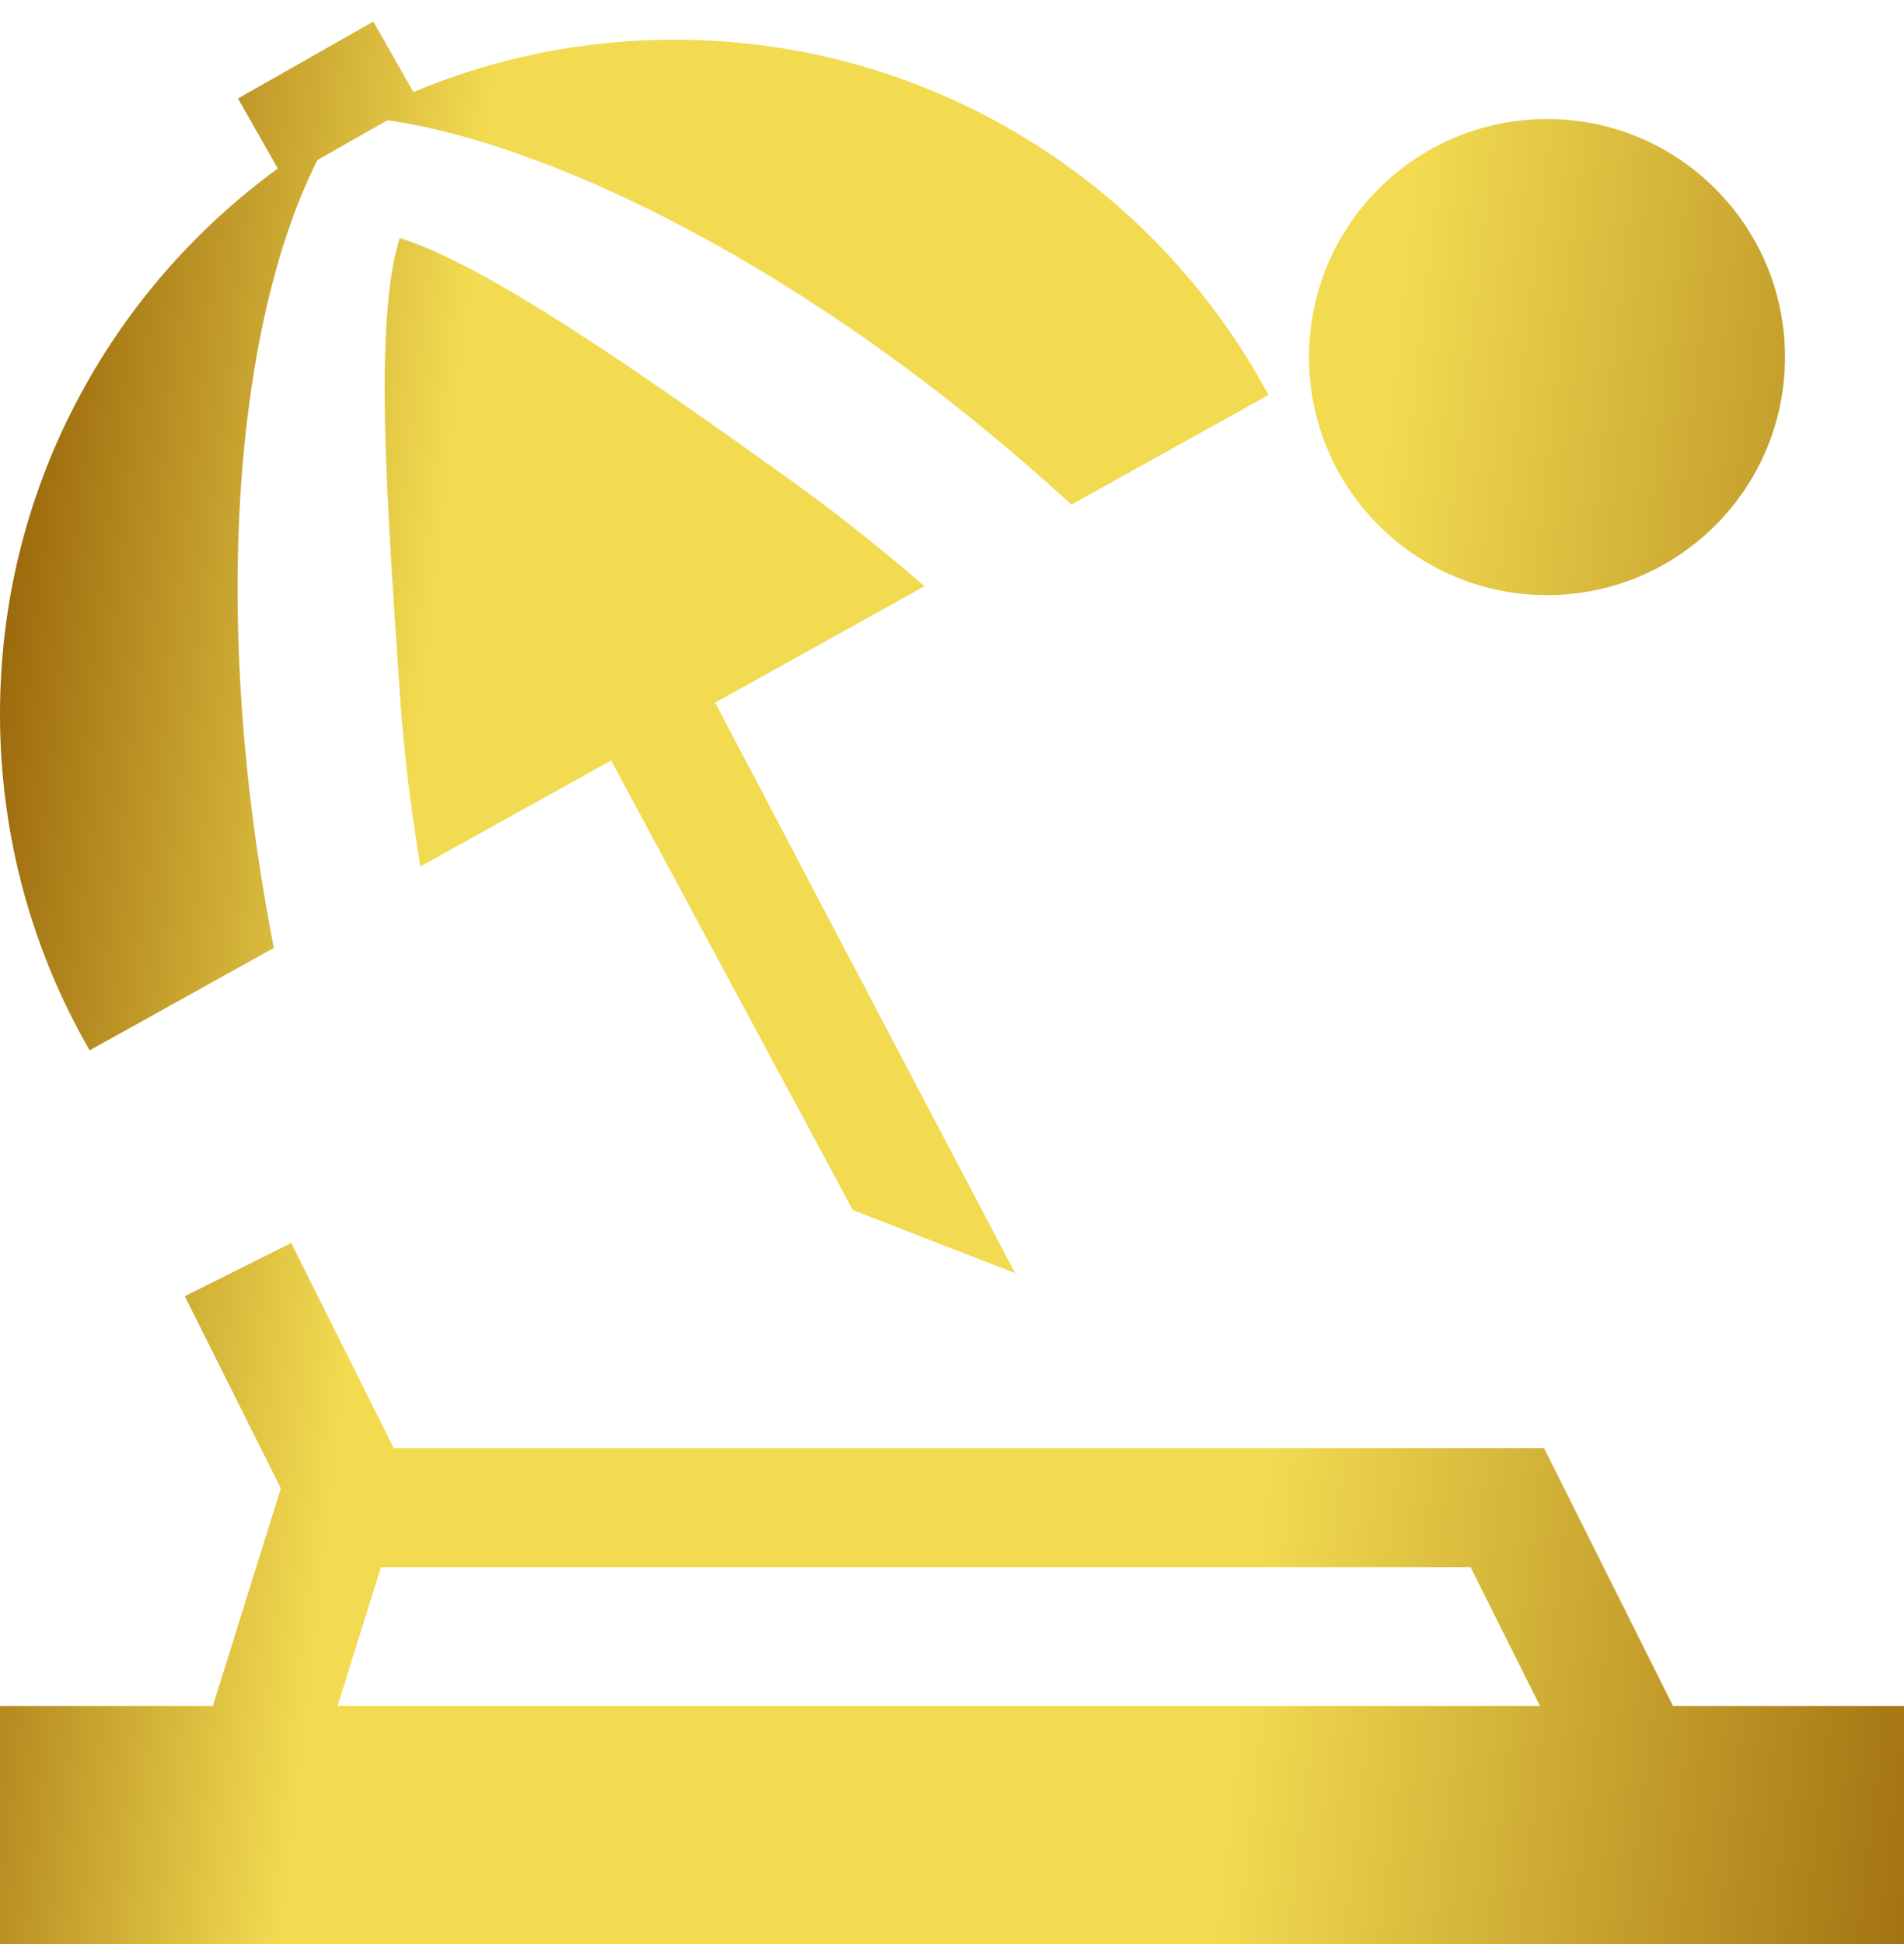 <svg width="48" height="49" viewBox="0 0 48 49" fill="none" xmlns="http://www.w3.org/2000/svg">
<path d="M9.412 0.543L10.422 2.32C12.445 1.47 14.668 1 17 1C23.479 1 29.111 4.624 31.98 9.956L27.009 12.719C20.337 6.6 13.665 3.574 9.766 3.031L8.004 4.033C6.092 7.8 5.179 15.024 6.903 23.893L2.259 26.474C0.822 23.98 0 21.086 0 18C0 12.347 2.759 7.339 7.004 4.248L6 2.482L9.412 0.543Z" fill="url(#paint0_linear_1648_2239)"/>
<path d="M18.029 17.71L23.307 14.776C22.159 13.779 21.019 12.883 19.904 12.084C16.277 9.485 12.245 6.657 10.077 6C9.398 8.161 9.779 12.944 10.077 17.426C10.17 18.823 10.34 20.299 10.597 21.84L15.406 19.168L21.5 30.5L25.59 32.088L18.029 17.71Z" fill="url(#paint1_linear_1648_2239)"/>
<path d="M45 9C45 12.314 42.314 15 39 15C35.686 15 33 12.314 33 9C33 5.686 35.686 3 39 3C42.314 3 45 5.686 45 9Z" fill="url(#paint2_linear_1648_2239)"/>
<path fill-rule="evenodd" clip-rule="evenodd" d="M9.927 36.5L7.342 31.329L4.658 32.671L7.08 37.514L5.366 43H0V49H48V43H42.177L38.927 36.5H9.927ZM38.823 43L37.073 39.5H9.603L8.509 43H38.823Z" fill="url(#paint3_linear_1648_2239)"/>
<defs>
<linearGradient id="paint0_linear_1648_2239" x1="-0.06" y1="13.946" x2="53.524" y2="20.057" gradientUnits="userSpaceOnUse">
<stop stop-color="#99660A"/>
<stop offset="0.205" stop-color="#F2DB51"/>
<stop offset="0.639" stop-color="#F2DB51"/>
<stop offset="1" stop-color="#99660A"/>
</linearGradient>
<linearGradient id="paint1_linear_1648_2239" x1="-0.06" y1="13.946" x2="53.524" y2="20.057" gradientUnits="userSpaceOnUse">
<stop stop-color="#99660A"/>
<stop offset="0.205" stop-color="#F2DB51"/>
<stop offset="0.639" stop-color="#F2DB51"/>
<stop offset="1" stop-color="#99660A"/>
</linearGradient>
<linearGradient id="paint2_linear_1648_2239" x1="-0.06" y1="13.946" x2="53.524" y2="20.057" gradientUnits="userSpaceOnUse">
<stop stop-color="#99660A"/>
<stop offset="0.205" stop-color="#F2DB51"/>
<stop offset="0.639" stop-color="#F2DB51"/>
<stop offset="1" stop-color="#99660A"/>
</linearGradient>
<linearGradient id="paint3_linear_1648_2239" x1="-0.06" y1="13.946" x2="53.524" y2="20.057" gradientUnits="userSpaceOnUse">
<stop stop-color="#99660A"/>
<stop offset="0.205" stop-color="#F2DB51"/>
<stop offset="0.639" stop-color="#F2DB51"/>
<stop offset="1" stop-color="#99660A"/>
</linearGradient>
</defs>
</svg>
